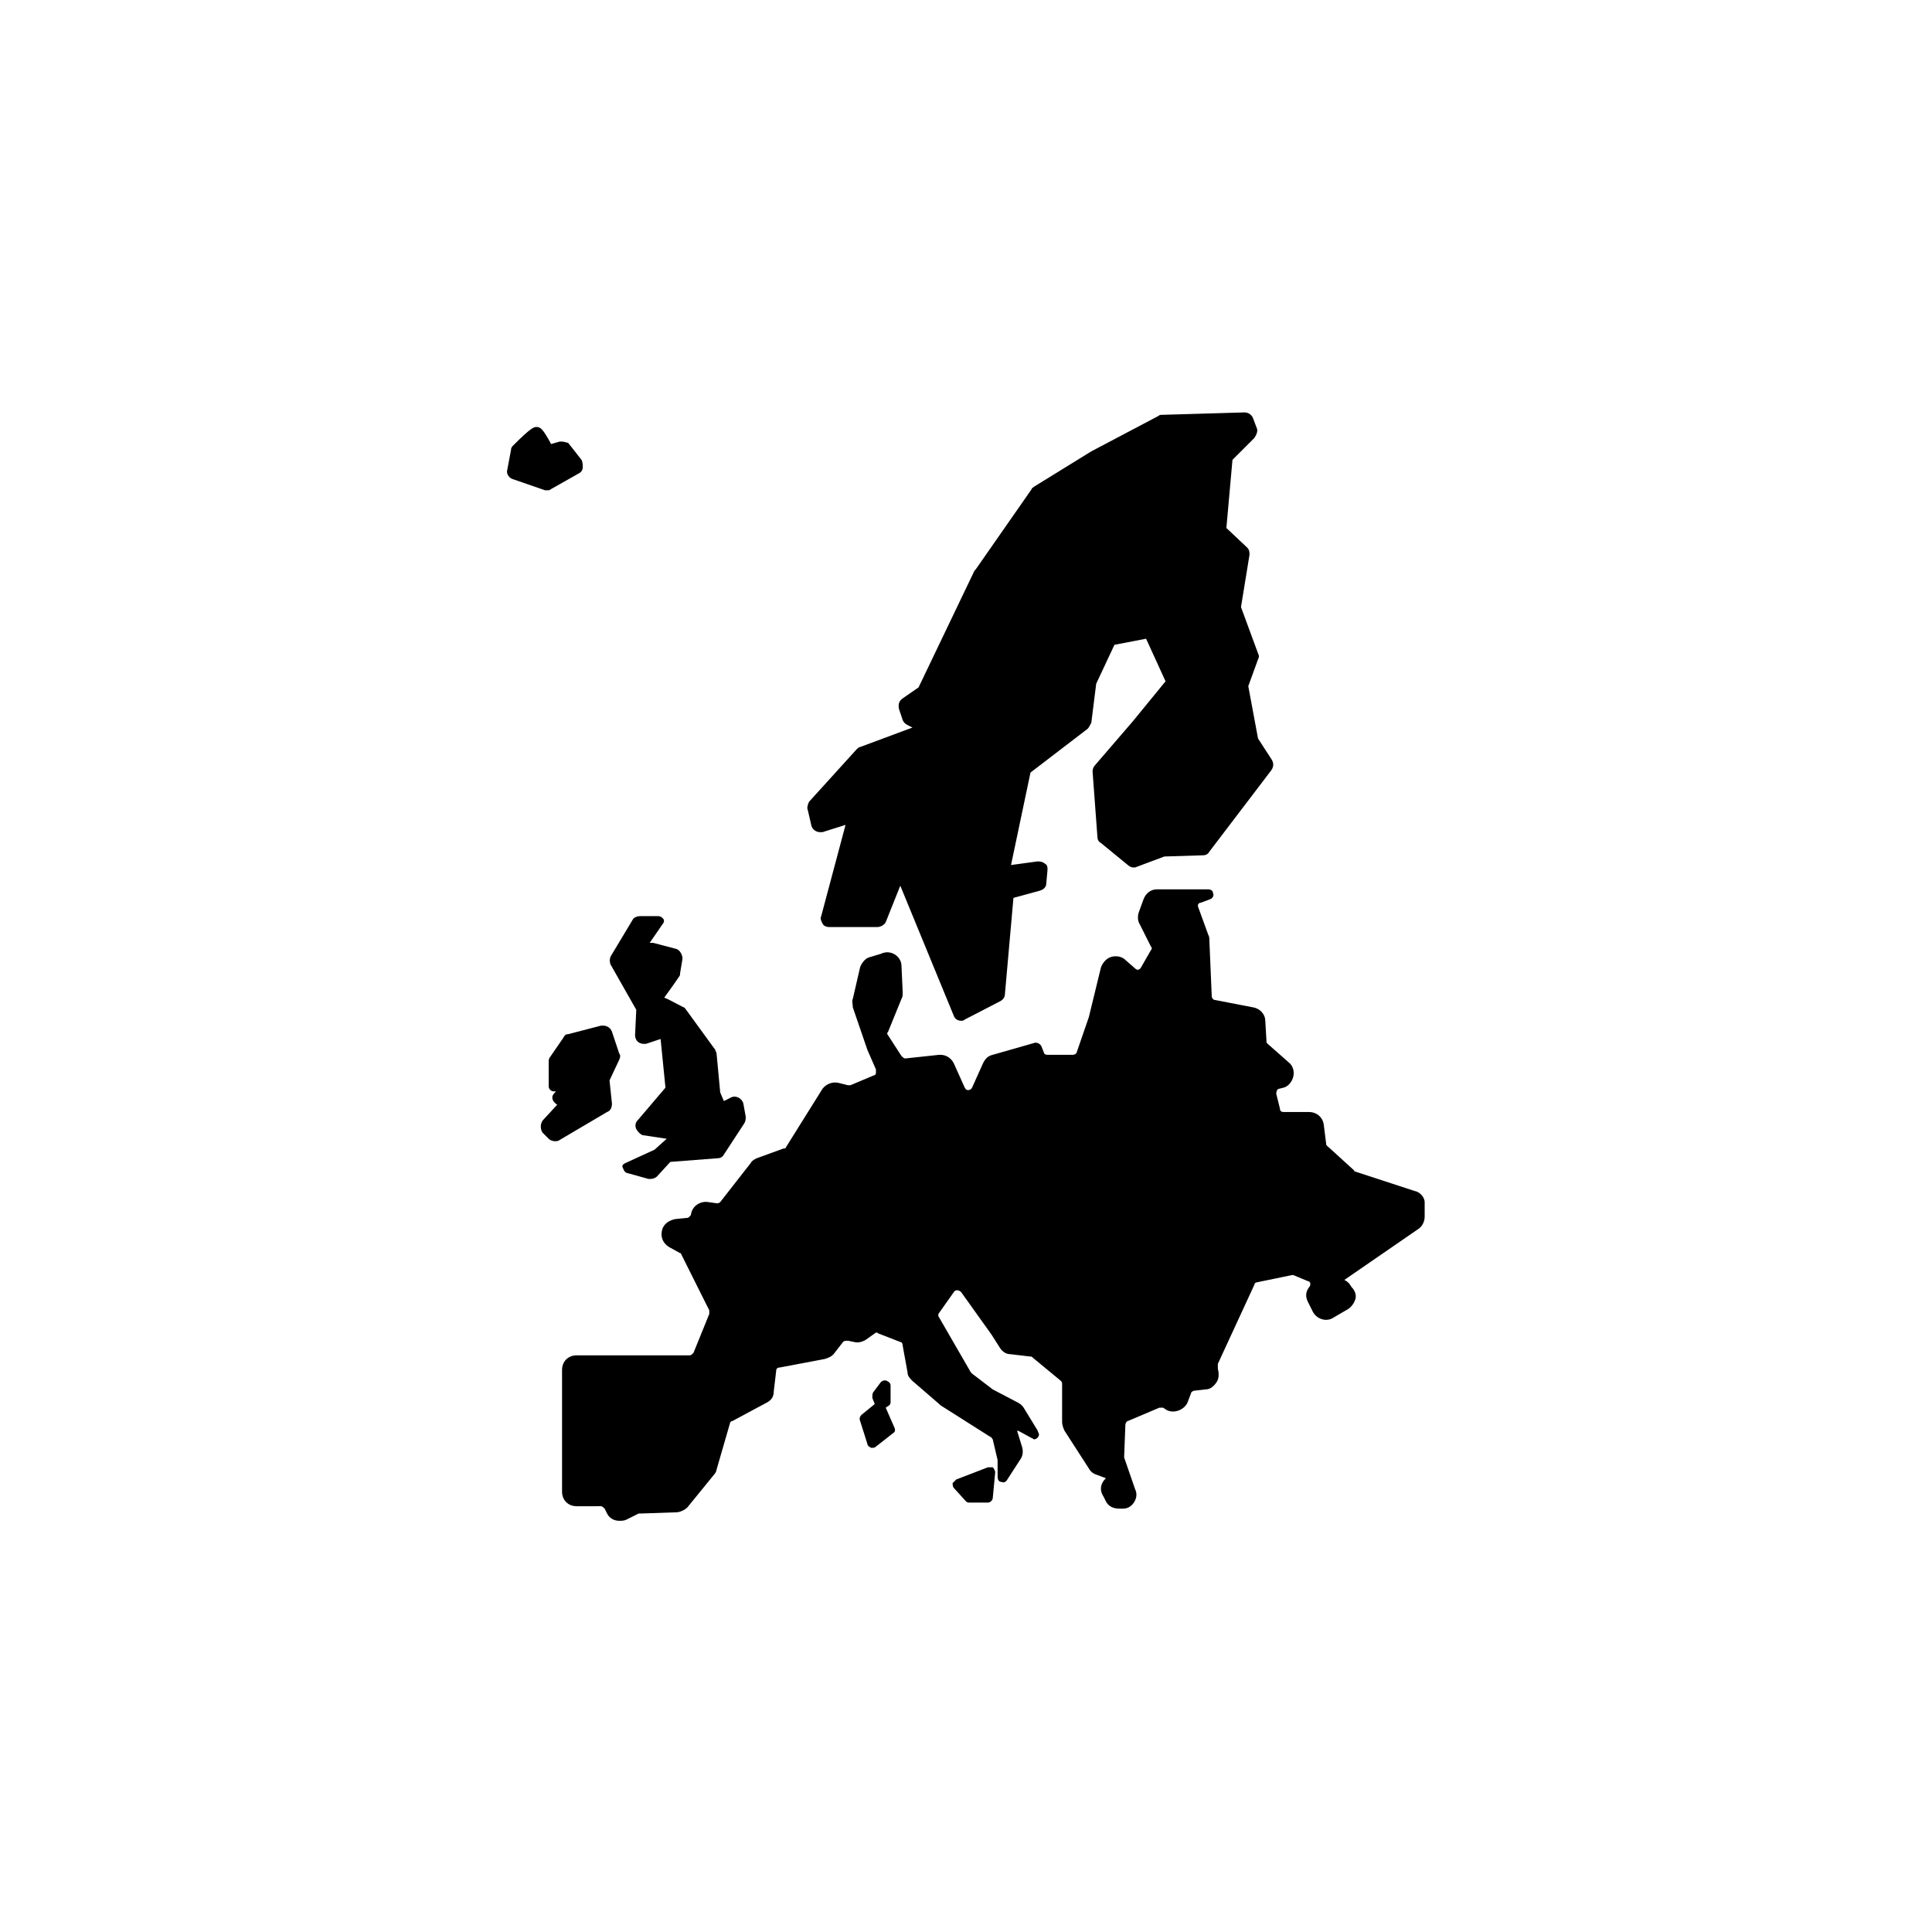 <?xml version="1.0" encoding="UTF-8"?>
<svg width="752pt" height="752pt" version="1.1" viewBox="0 0 752 752" xmlns="http://www.w3.org/2000/svg">
 <g>
  <path d="m550.75 463.61-23.207-7.578s-0.473 0-0.473-0.473l-10.418-9.473c-0.473-0.473-0.473-0.473-0.473-0.945l-0.949-7.578c-0.473-2.84-2.84-4.734-5.684-4.734h-9.945c-0.945 0-1.422-0.473-1.422-1.422l-1.422-5.684c0-0.945 0.473-1.895 0.945-1.895l1.895-0.473c1.895-0.473 3.316-2.367 3.789-4.262 0.473-1.895 0-4.262-1.895-5.684l-8.051-7.106c-0.473-0.473-0.473-0.473-0.473-0.945l-0.473-8.051c0-2.367-1.895-4.734-4.734-5.211l-14.68-2.84c-0.945 0-1.422-0.945-1.422-1.422l-0.945-22.258c0-0.473 0-0.945-0.473-1.895l-3.789-10.418c-0.473-0.945 0-1.895 0.945-1.895l3.789-1.422c0.945-0.473 1.422-1.422 0.945-2.367 0-0.945-0.945-1.422-1.895-1.422h-19.891c-2.367 0-4.262 1.422-5.211 3.789l-1.895 5.211c-0.473 1.422-0.473 3.316 0.473 4.734l4.262 8.523c0.473 0.473 0.473 0.945 0 1.422l-3.789 6.629c-0.473 0.945-1.422 1.422-2.367 0.473l-3.789-3.316c-0.945-0.945-2.367-1.422-3.789-1.422-2.84 0-4.734 1.895-5.684 4.262l-4.734 19.418-4.734 13.734c0 0.473-0.945 0.945-1.422 0.945h-9.945c-0.945 0-1.422-0.473-1.422-0.945l-0.945-2.367c-0.473-0.945-1.422-1.422-2.367-1.422l-16.574 4.734c-1.895 0.473-2.84 1.422-3.789 3.316l-4.262 9.473c-0.473 0.945-1.422 0.945-1.422 0.945-0.473 0-0.945 0-1.422-0.945l-4.258-9.469c-0.945-1.895-2.84-3.316-5.211-3.316h-0.473l-13.258 1.422c-0.473 0-0.945-0.473-1.422-0.945l-5.211-8.051c-0.473-0.473-0.473-0.945 0-1.422l5.211-12.785c0.473-0.945 0.473-1.422 0.473-2.367l-0.473-10.418c0-3.789-4.262-6.629-8.051-4.734l-4.738 1.418c-1.422 0.473-2.84 2.367-3.316 3.789l-2.84 12.312c-0.473 0.945 0 1.895 0 3.316l5.684 16.574 3.316 7.578v1.422c0 0.473-0.473 0.945-0.945 0.945l-8.996 3.789h-0.945l-3.789-0.945c-2.367-0.473-4.734 0.473-6.156 2.367l-14.207 22.73c0 0.473-0.473 0.473-0.945 0.473l-10.418 3.789c-0.945 0.473-1.895 0.945-2.367 1.895l-11.84 15.156c-0.473 0.473-0.945 0.473-1.422 0.473l-3.316-0.473c-2.84-0.473-6.156 1.422-6.629 4.734 0 0.473-0.945 1.422-1.422 1.422l-4.734 0.473c-2.367 0.473-4.734 1.895-5.211 4.734-0.473 2.367 0.473 4.734 2.84 6.156l4.262 2.367c0.473 0 0.473 0.473 0.473 0.473l10.891 21.785v1.422l-6.156 15.156c-0.473 0.473-0.945 0.945-1.422 0.945h-44.043c-3.316 0-5.684 2.367-5.684 5.684v47.359c0 3.316 2.367 5.684 5.684 5.684l9.469-0.004c0.473 0 0.945 0.473 1.422 0.945l0.945 1.895c0.945 1.895 2.84 2.84 4.734 2.84 0.945 0 1.895 0 2.84-0.473l4.734-2.367h0.945l13.734-0.473c1.422 0 3.316-0.945 4.262-1.895l10.418-12.785c0.473-0.473 0.945-1.422 0.945-1.895l5.211-17.996c0-0.473 0.473-0.945 0.945-0.945l13.262-7.106c1.895-0.945 2.84-2.367 2.84-4.262l0.945-8.051c0-0.945 0.473-1.422 1.422-1.422l17.523-3.316c1.422-0.473 2.84-0.945 3.789-2.367l3.316-4.262c0.473-0.473 0.945-0.473 1.895-0.473l2.367 0.473c1.422 0.473 3.316 0 4.734-0.945l3.316-2.367c0.473-0.473 0.945-0.473 1.422 0l8.523 3.316c0.473 0 0.945 0.473 0.945 1.422l1.895 10.418c0 1.422 0.945 2.367 1.895 3.316l10.418 8.996 0.473 0.473 19.418 12.312c0.473 0 0.473 0.473 0.945 0.945l1.895 8.051 0.016 6.633c0 0.945 0.473 1.895 1.422 1.895 0.945 0.473 1.895 0 2.367-0.945l5.211-8.051c0.945-1.422 0.945-3.316 0.473-4.734l-1.895-6.156h0.473l5.211 2.84c0.473 0 0.473 0.473 0.945 0.473 0.945 0 1.895-0.945 1.895-1.895 0-0.473-0.473-0.945-0.473-1.422l-5.211-8.523c-0.473-0.945-1.422-1.895-2.367-2.367l-9.945-5.211-8.051-6.156-0.473-0.473-12.312-21.312c-0.473-0.473-0.473-1.422 0-1.895l5.684-8.051c0.473-0.945 1.895-0.945 2.84 0l11.84 16.574 3.316 5.211c0.945 1.422 2.367 2.367 3.789 2.367l8.051 0.945c0.473 0 0.473 0 0.945 0.473l10.891 8.996c0.473 0.473 0.473 0.945 0.473 1.422v14.68c0 0.945 0.473 2.367 0.945 3.316l9.473 14.68c0.473 0.945 1.422 1.895 2.84 2.367l3.789 1.422c-0.473 0.473-0.945 0.945-1.422 1.895-0.945 1.895-0.473 3.789 0.473 5.211l0.945 1.895c0.945 1.895 2.84 2.84 5.211 2.84h1.422c1.895 0 3.316-0.945 4.262-2.367 0.945-1.422 1.422-3.316 0.473-5.211l-4.258-12.309v-0.473l0.473-12.312c0-0.473 0.473-1.422 0.945-1.422l12.312-5.211h1.422l1.422 0.945c2.84 1.422 6.629 0 8.051-2.84l1.422-3.789c0-0.473 0.945-0.945 1.422-0.945l4.262-0.473c1.895 0 3.316-1.422 4.262-2.84 0.945-1.422 0.945-3.316 0.473-5.211v-0.473-1.422l14.207-30.781c0-0.473 0.473-0.945 0.945-0.945l13.734-2.84h0.473l5.684 2.367c0.473 0 0.945 0.473 0.945 0.945s0 0.945-0.473 1.422c-1.422 1.895-1.422 3.789-0.473 5.684l1.895 3.789c1.422 2.84 5.211 4.262 8.051 2.367l5.684-3.316c1.422-0.945 2.367-2.367 2.84-3.789 0.473-1.422 0-3.316-1.422-4.734l-0.945-1.422c-0.473-0.473-0.945-0.945-1.895-1.422l28.887-19.891c1.422-0.945 2.367-2.84 2.367-4.734v-5.684c0.008-1.422-1.414-3.793-3.781-4.266z"/>
  <path d="m384.53 571.12-12.312 4.734c-0.473 0.473-0.945 0.945-1.422 1.422 0 0.473 0 1.422 0.473 1.895l4.734 5.211c0.473 0.473 0.945 0.473 1.422 0.473h7.106c0.945 0 1.895-0.945 1.895-1.895l0.945-9.945c0-0.473-0.473-1.422-0.945-1.895h-1.895z"/>
  <path d="m344.75 547.91 1.422-0.945c0.473-0.473 0.473-0.945 0.473-1.422v-6.156c0-0.945-0.473-1.422-1.422-1.895-0.945-0.473-1.895 0-2.367 0.473l-2.844 3.789c-0.473 0.473-0.473 1.422-0.473 2.367l0.945 2.367-5.211 4.262c-0.473 0.473-0.945 1.422-0.473 2.367l2.84 8.996c0 0.473 0.473 0.945 1.422 1.422h0.473c0.473 0 0.945 0 1.422-0.473l6.629-5.211c0.945-0.473 0.945-1.422 0.473-2.367z"/>
  <path d="m247.66 393.05-0.473 9.945c0 0.945 0.473 1.895 0.945 2.367 0.473 0.473 1.422 0.945 2.367 0.945h0.945l5.684-1.895 1.895 18.941-10.891 12.789c-0.945 0.945-0.945 2.367-0.473 3.316 0.473 0.945 1.422 1.895 2.367 2.367l9.473 1.422-4.734 4.262-11.367 5.211c-0.945 0.473-1.422 0.945-0.945 1.895 0.473 0.945 0.473 1.422 1.422 1.895l8.523 2.367h0.945c0.945 0 1.895-0.473 2.367-0.945l5.211-5.684 18.469-1.422c0.945 0 1.895-0.473 2.367-1.422l8.051-12.312c0.473-0.945 0.473-1.895 0.473-2.367l-0.945-5.211c-0.473-1.895-2.84-3.316-4.734-2.367l-2.84 1.422-1.422-3.316-1.422-15.156c0-0.473-0.473-0.945-0.473-1.422l-11.367-15.625c-0.473-0.473-0.473-0.945-0.945-0.945-3.789-1.895-6.156-3.316-7.578-3.789 0.945-1.422 2.84-3.789 5.684-8.051 0.473-0.473 0.473-0.945 0.473-1.422l0.945-5.684c0-1.422-0.945-3.316-2.367-3.789l-8.996-2.367h-0.945-0.473l5.211-7.578c0.473-0.473 0.473-1.422 0-1.895-0.473-0.473-0.945-0.945-1.895-0.945h-7.106c-0.945 0-2.367 0.473-2.84 1.422l-8.523 14.207c-0.473 0.945-0.473 2.367 0 3.316z"/>
  <path d="m238.19 429.52-0.945-8.996 3.789-8.051c0.473-0.945 0.473-1.895 0-2.367l-2.84-8.523c-0.473-1.422-1.895-2.367-3.316-2.367h-0.945l-12.785 3.316c-0.945 0-1.422 0.473-1.895 1.422l-5.211 7.578c-0.473 0.473-0.473 1.422-0.473 1.895v9.473c0 0.945 0.945 1.895 1.895 1.895h0.945c-1.422 1.41-1.422 1.887-1.422 2.359 0 0.945 0.473 1.895 1.895 2.84l-5.684 6.156c-0.945 1.422-0.945 3.316 0 4.734l2.367 2.367c0.473 0.473 1.422 0.945 2.367 0.945 0.473 0 1.422 0 1.895-0.473l18.469-10.891c1.422-0.469 1.895-1.891 1.895-3.312z"/>
  <path d="m315.86 321.54c0.473 1.422 1.895 2.367 3.316 2.367h0.945l8.996-2.84-9.473 35.52c-0.473 0.945 0 1.895 0.473 2.84 0.473 0.945 1.422 1.422 2.84 1.422h18.469c1.422 0 2.84-0.945 3.316-1.895l5.684-14.207 20.836 50.672c0.473 1.422 1.895 1.895 2.84 1.895 0.473 0 0.945 0 1.422-0.473l13.734-7.106c0.945-0.473 1.895-1.422 1.895-2.84l3.316-37.414 10.418-2.84c1.422-0.473 2.367-1.422 2.367-2.84l0.473-5.211c0-0.945 0-1.895-0.945-2.367-0.473-0.473-1.422-0.945-2.84-0.945l-10.418 1.422 7.578-35.992 22.258-17.051c0.473-0.473 0.945-1.422 1.422-2.367l1.895-15.156 7.106-15.156 12.312-2.367 7.578 16.574-12.785 15.629-14.68 17.051c-0.473 0.473-0.945 1.422-0.945 2.367l1.895 25.574c0 0.945 0.473 1.895 1.422 2.367l10.418 8.523c0.473 0.473 1.422 0.945 1.895 0.945h0.945l11.367-4.262 15.156-0.473c0.945 0 1.895-0.473 2.367-1.422l24.152-31.73c0.945-1.422 0.945-2.84 0-4.262l-5.215-8.051-3.789-20.363 3.789-10.418c0.473-0.945 0.473-1.422 0-2.367l-6.629-17.996 3.316-20.363c0-0.945 0-1.895-0.945-2.84l-8.055-7.582 2.367-26.52 8.523-8.523c0.949-1.422 1.422-2.844 0.949-3.789l-1.422-3.789c-0.473-1.422-1.895-2.367-3.316-2.367l-32.203 0.945c-0.473 0-0.945 0-1.422 0.473l-26.047 13.734-22.258 13.734c-0.473 0.473-0.945 0.473-0.945 0.945l-21.785 31.258s-0.473 0.473-0.473 0.473l-21.785 45.465-6.156 4.262c-1.422 0.945-1.895 2.367-1.422 4.262l1.422 4.262c0.473 0.945 0.945 1.422 1.895 1.895l1.895 0.945-20.363 7.582c-0.473 0-0.945 0.473-1.422 0.945l-18.469 20.363c-0.473 0.949-0.949 2.371-0.473 3.316z"/>
  <path d="m213.09 190.83c0.473 0 0.945 0 1.422-0.473l10.891-6.156c0.945-0.473 1.422-1.422 1.422-2.367 0-0.945 0-1.895-0.473-2.84l-5.211-6.629c-0.473-0.004-1.422-0.48-2.367-0.48h-0.945l-3.316 0.945c-3.316-6.156-4.262-6.629-5.684-6.629-0.945 0-1.895 0-8.996 7.106-0.473 0.473-0.945 0.945-0.945 1.895l-1.422 7.578c-0.473 1.422 0.473 3.316 2.367 3.789l12.312 4.262h0.945z"/>
 </g>
</svg>
